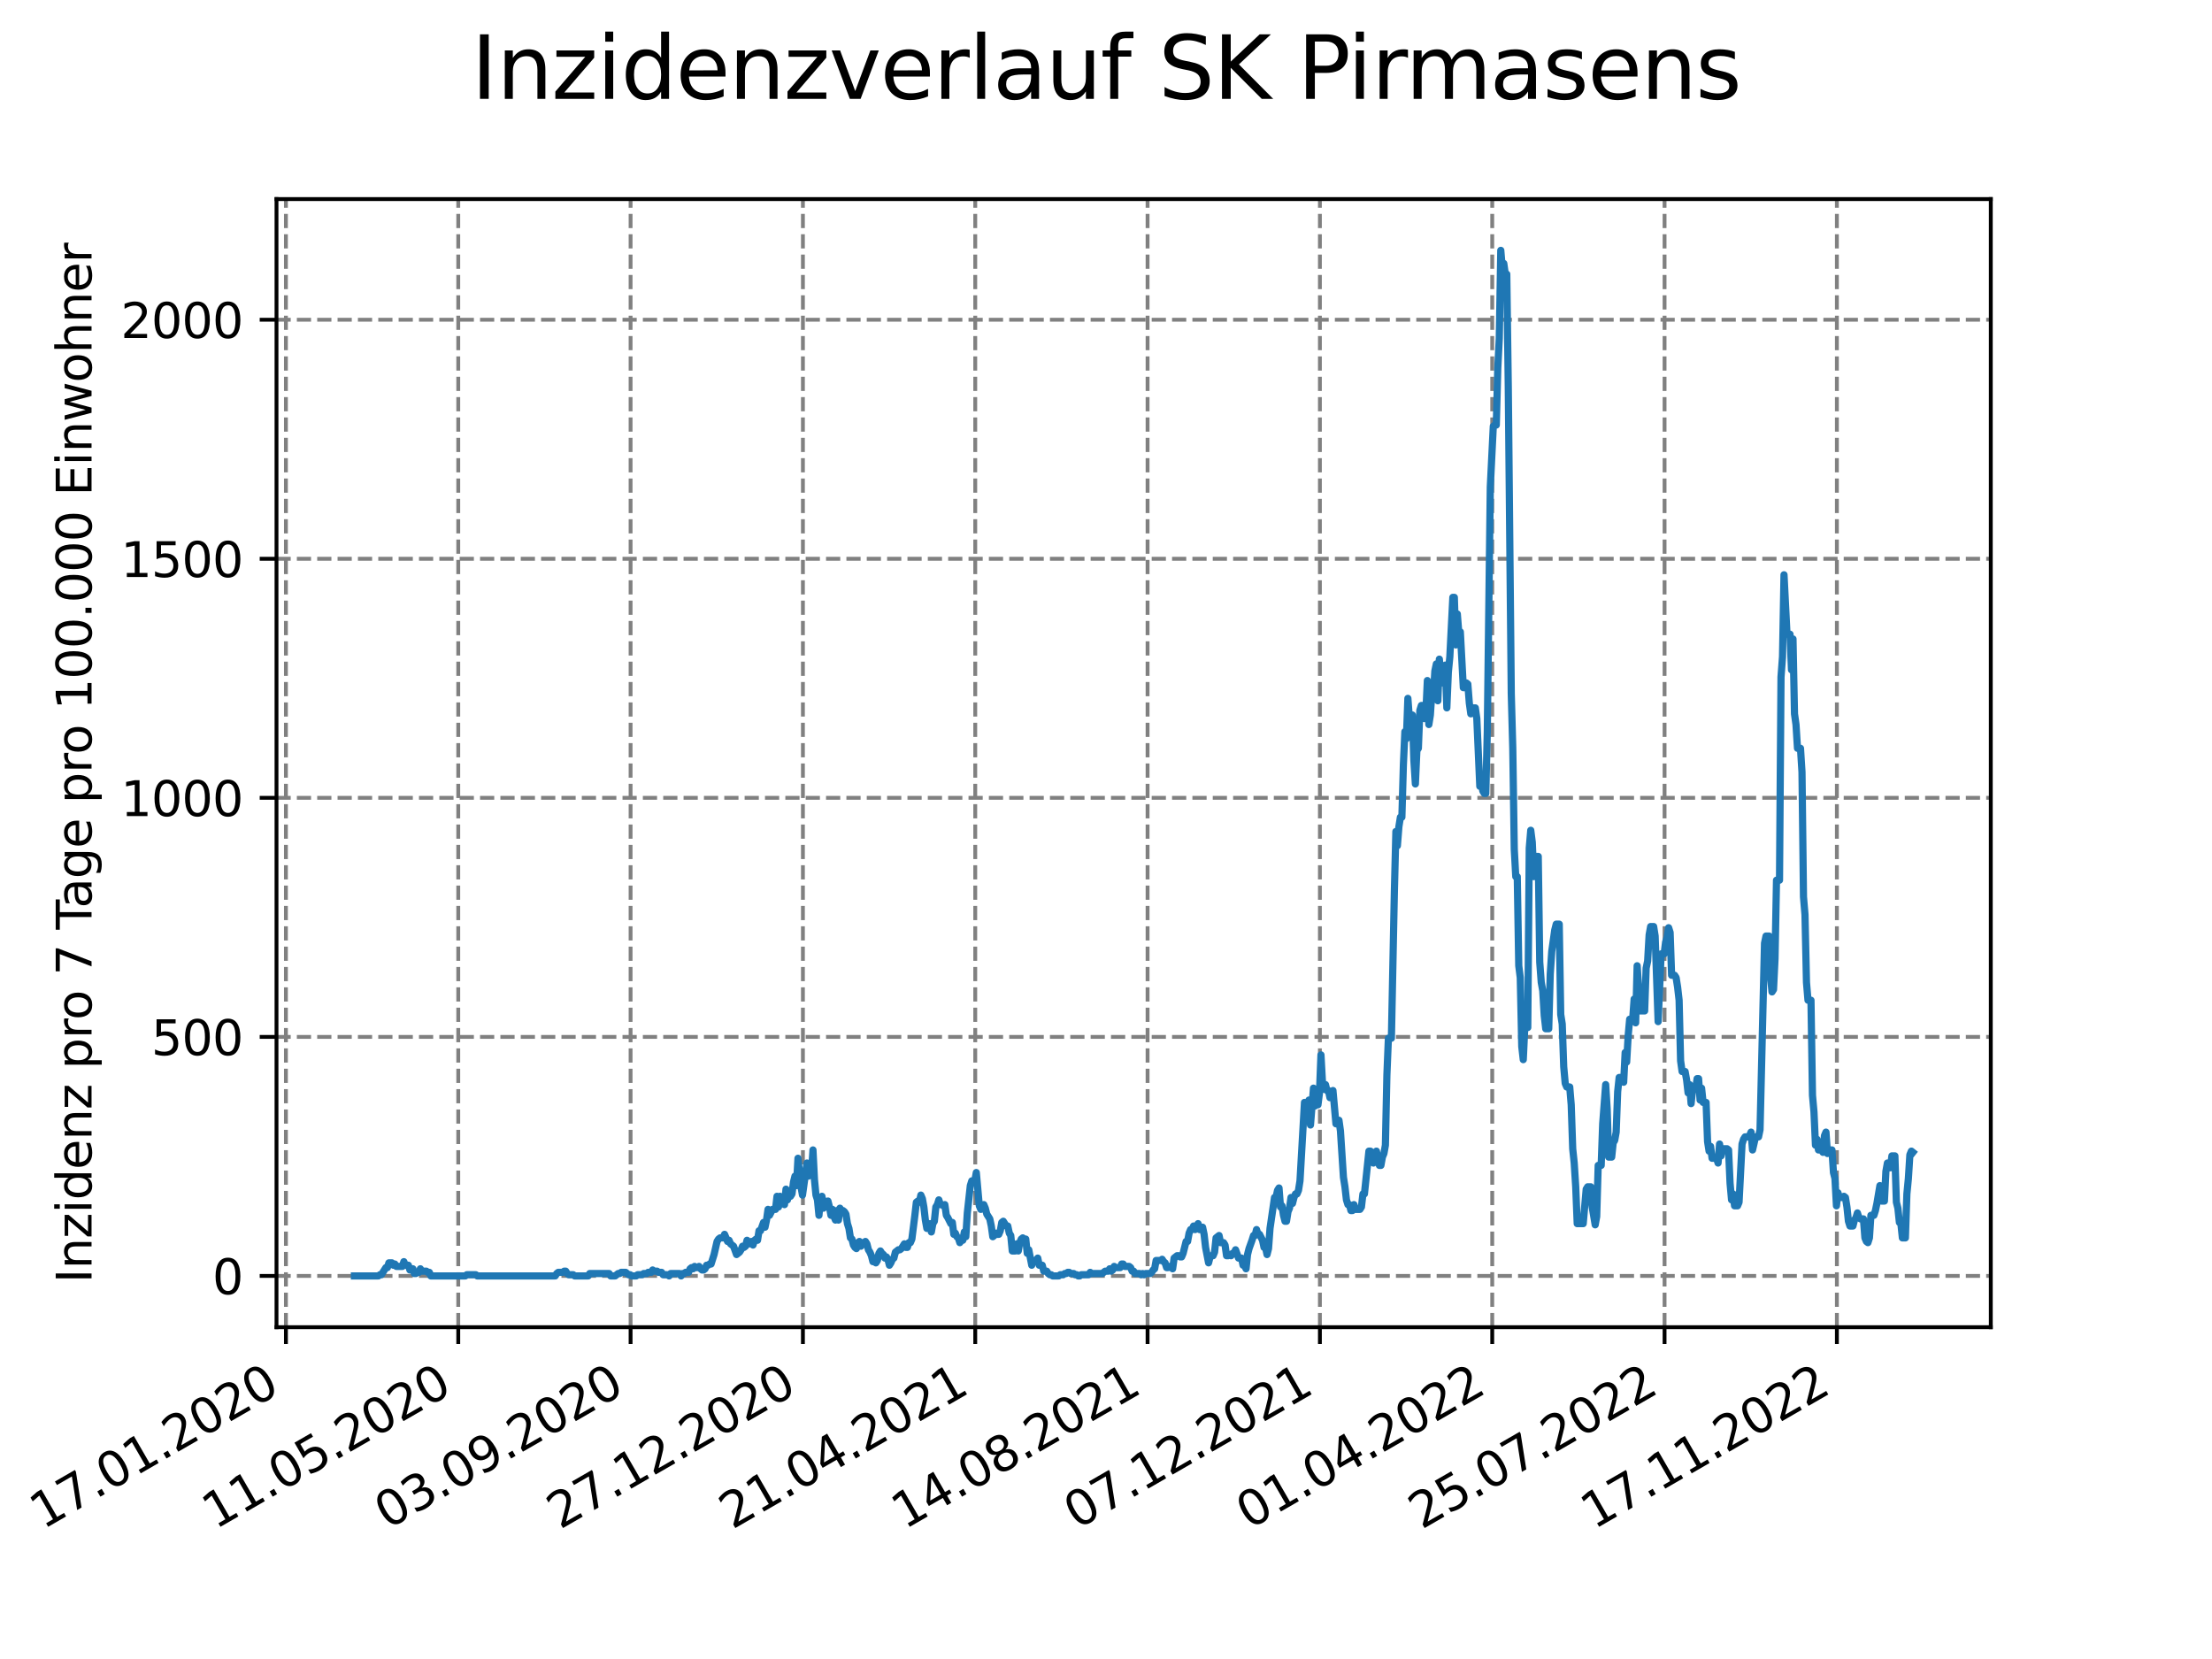 <?xml version="1.0" encoding="utf-8" standalone="no"?>
<!DOCTYPE svg PUBLIC "-//W3C//DTD SVG 1.1//EN"
  "http://www.w3.org/Graphics/SVG/1.1/DTD/svg11.dtd">
<svg xmlns:xlink="http://www.w3.org/1999/xlink" width="460.8pt" height="345.6pt" viewBox="0 0 460.8 345.6" xmlns="http://www.w3.org/2000/svg" version="1.1">
 <defs>
  <style type="text/css">*{stroke-linejoin: round; stroke-linecap: butt}</style>
 </defs>
 <g id="figure_1">
  <g id="patch_1">
   <path d="M 0 345.6 
L 460.8 345.6 
L 460.8 0 
L 0 0 
z
" style="fill: #ffffff"/>
  </g>
  <g id="axes_1">
   <g id="patch_2">
    <path d="M 57.6 276.48 
L 414.72 276.48 
L 414.72 41.472 
L 57.6 41.472 
z
" style="fill: #ffffff"/>
   </g>
   <g id="matplotlib.axis_1">
    <g id="xtick_1">
     <g id="line2d_1">
      <path d="M 59.564 276.48 
L 59.564 41.472 
" clip-path="url(#pbb402dfff0)" style="fill: none; stroke-dasharray: 2.96,1.28; stroke-dashoffset: 0; stroke: #808080; stroke-width: 0.8"/>
     </g>
     <g id="line2d_2">
      <defs>
       <path id="m2cd4e8c3a1" d="M 0 0 
L 0 3.5 
" style="stroke: #000000; stroke-width: 0.8"/>
      </defs>
      <g>
       <use xlink:href="#m2cd4e8c3a1" x="59.564" y="276.48" style="stroke: #000000; stroke-width: 0.8"/>
      </g>
     </g>
     <g id="text_1">
      <!-- 17.01.2020 -->
      <g transform="translate(8.939 318.689) rotate(-30) scale(0.1 -0.1)">
       <defs>
        <path id="DejaVuSans-31" d="M 794 531 
L 1825 531 
L 1825 4091 
L 703 3866 
L 703 4441 
L 1819 4666 
L 2450 4666 
L 2450 531 
L 3481 531 
L 3481 0 
L 794 0 
L 794 531 
z
" transform="scale(0.016)"/>
        <path id="DejaVuSans-37" d="M 525 4666 
L 3525 4666 
L 3525 4397 
L 1831 0 
L 1172 0 
L 2766 4134 
L 525 4134 
L 525 4666 
z
" transform="scale(0.016)"/>
        <path id="DejaVuSans-2e" d="M 684 794 
L 1344 794 
L 1344 0 
L 684 0 
L 684 794 
z
" transform="scale(0.016)"/>
        <path id="DejaVuSans-30" d="M 2034 4250 
Q 1547 4250 1301 3770 
Q 1056 3291 1056 2328 
Q 1056 1369 1301 889 
Q 1547 409 2034 409 
Q 2525 409 2770 889 
Q 3016 1369 3016 2328 
Q 3016 3291 2770 3770 
Q 2525 4250 2034 4250 
z
M 2034 4750 
Q 2819 4750 3233 4129 
Q 3647 3509 3647 2328 
Q 3647 1150 3233 529 
Q 2819 -91 2034 -91 
Q 1250 -91 836 529 
Q 422 1150 422 2328 
Q 422 3509 836 4129 
Q 1250 4750 2034 4750 
z
" transform="scale(0.016)"/>
        <path id="DejaVuSans-32" d="M 1228 531 
L 3431 531 
L 3431 0 
L 469 0 
L 469 531 
Q 828 903 1448 1529 
Q 2069 2156 2228 2338 
Q 2531 2678 2651 2914 
Q 2772 3150 2772 3378 
Q 2772 3750 2511 3984 
Q 2250 4219 1831 4219 
Q 1534 4219 1204 4116 
Q 875 4013 500 3803 
L 500 4441 
Q 881 4594 1212 4672 
Q 1544 4750 1819 4750 
Q 2544 4750 2975 4387 
Q 3406 4025 3406 3419 
Q 3406 3131 3298 2873 
Q 3191 2616 2906 2266 
Q 2828 2175 2409 1742 
Q 1991 1309 1228 531 
z
" transform="scale(0.016)"/>
       </defs>
       <use xlink:href="#DejaVuSans-31"/>
       <use xlink:href="#DejaVuSans-37" x="63.623"/>
       <use xlink:href="#DejaVuSans-2e" x="127.246"/>
       <use xlink:href="#DejaVuSans-30" x="159.033"/>
       <use xlink:href="#DejaVuSans-31" x="222.656"/>
       <use xlink:href="#DejaVuSans-2e" x="286.279"/>
       <use xlink:href="#DejaVuSans-32" x="318.066"/>
       <use xlink:href="#DejaVuSans-30" x="381.689"/>
       <use xlink:href="#DejaVuSans-32" x="445.312"/>
       <use xlink:href="#DejaVuSans-30" x="508.936"/>
      </g>
     </g>
    </g>
    <g id="xtick_2">
     <g id="line2d_3">
      <path d="M 95.463 276.48 
L 95.463 41.472 
" clip-path="url(#pbb402dfff0)" style="fill: none; stroke-dasharray: 2.96,1.28; stroke-dashoffset: 0; stroke: #808080; stroke-width: 0.8"/>
     </g>
     <g id="line2d_4">
      <g>
       <use xlink:href="#m2cd4e8c3a1" x="95.463" y="276.48" style="stroke: #000000; stroke-width: 0.8"/>
      </g>
     </g>
     <g id="text_2">
      <!-- 11.05.2020 -->
      <g transform="translate(44.838 318.689) rotate(-30) scale(0.1 -0.1)">
       <defs>
        <path id="DejaVuSans-35" d="M 691 4666 
L 3169 4666 
L 3169 4134 
L 1269 4134 
L 1269 2991 
Q 1406 3038 1543 3061 
Q 1681 3084 1819 3084 
Q 2600 3084 3056 2656 
Q 3513 2228 3513 1497 
Q 3513 744 3044 326 
Q 2575 -91 1722 -91 
Q 1428 -91 1123 -41 
Q 819 9 494 109 
L 494 744 
Q 775 591 1075 516 
Q 1375 441 1709 441 
Q 2250 441 2565 725 
Q 2881 1009 2881 1497 
Q 2881 1984 2565 2268 
Q 2250 2553 1709 2553 
Q 1456 2553 1204 2497 
Q 953 2441 691 2322 
L 691 4666 
z
" transform="scale(0.016)"/>
       </defs>
       <use xlink:href="#DejaVuSans-31"/>
       <use xlink:href="#DejaVuSans-31" x="63.623"/>
       <use xlink:href="#DejaVuSans-2e" x="127.246"/>
       <use xlink:href="#DejaVuSans-30" x="159.033"/>
       <use xlink:href="#DejaVuSans-35" x="222.656"/>
       <use xlink:href="#DejaVuSans-2e" x="286.279"/>
       <use xlink:href="#DejaVuSans-32" x="318.066"/>
       <use xlink:href="#DejaVuSans-30" x="381.689"/>
       <use xlink:href="#DejaVuSans-32" x="445.312"/>
       <use xlink:href="#DejaVuSans-30" x="508.936"/>
      </g>
     </g>
    </g>
    <g id="xtick_3">
     <g id="line2d_5">
      <path d="M 131.363 276.48 
L 131.363 41.472 
" clip-path="url(#pbb402dfff0)" style="fill: none; stroke-dasharray: 2.96,1.28; stroke-dashoffset: 0; stroke: #808080; stroke-width: 0.8"/>
     </g>
     <g id="line2d_6">
      <g>
       <use xlink:href="#m2cd4e8c3a1" x="131.363" y="276.48" style="stroke: #000000; stroke-width: 0.8"/>
      </g>
     </g>
     <g id="text_3">
      <!-- 03.09.2020 -->
      <g transform="translate(80.737 318.689) rotate(-30) scale(0.1 -0.1)">
       <defs>
        <path id="DejaVuSans-33" d="M 2597 2516 
Q 3050 2419 3304 2112 
Q 3559 1806 3559 1356 
Q 3559 666 3084 287 
Q 2609 -91 1734 -91 
Q 1441 -91 1130 -33 
Q 819 25 488 141 
L 488 750 
Q 750 597 1062 519 
Q 1375 441 1716 441 
Q 2309 441 2620 675 
Q 2931 909 2931 1356 
Q 2931 1769 2642 2001 
Q 2353 2234 1838 2234 
L 1294 2234 
L 1294 2753 
L 1863 2753 
Q 2328 2753 2575 2939 
Q 2822 3125 2822 3475 
Q 2822 3834 2567 4026 
Q 2313 4219 1838 4219 
Q 1578 4219 1281 4162 
Q 984 4106 628 3988 
L 628 4550 
Q 988 4650 1302 4700 
Q 1616 4750 1894 4750 
Q 2613 4750 3031 4423 
Q 3450 4097 3450 3541 
Q 3450 3153 3228 2886 
Q 3006 2619 2597 2516 
z
" transform="scale(0.016)"/>
        <path id="DejaVuSans-39" d="M 703 97 
L 703 672 
Q 941 559 1184 500 
Q 1428 441 1663 441 
Q 2288 441 2617 861 
Q 2947 1281 2994 2138 
Q 2813 1869 2534 1725 
Q 2256 1581 1919 1581 
Q 1219 1581 811 2004 
Q 403 2428 403 3163 
Q 403 3881 828 4315 
Q 1253 4750 1959 4750 
Q 2769 4750 3195 4129 
Q 3622 3509 3622 2328 
Q 3622 1225 3098 567 
Q 2575 -91 1691 -91 
Q 1453 -91 1209 -44 
Q 966 3 703 97 
z
M 1959 2075 
Q 2384 2075 2632 2365 
Q 2881 2656 2881 3163 
Q 2881 3666 2632 3958 
Q 2384 4250 1959 4250 
Q 1534 4250 1286 3958 
Q 1038 3666 1038 3163 
Q 1038 2656 1286 2365 
Q 1534 2075 1959 2075 
z
" transform="scale(0.016)"/>
       </defs>
       <use xlink:href="#DejaVuSans-30"/>
       <use xlink:href="#DejaVuSans-33" x="63.623"/>
       <use xlink:href="#DejaVuSans-2e" x="127.246"/>
       <use xlink:href="#DejaVuSans-30" x="159.033"/>
       <use xlink:href="#DejaVuSans-39" x="222.656"/>
       <use xlink:href="#DejaVuSans-2e" x="286.279"/>
       <use xlink:href="#DejaVuSans-32" x="318.066"/>
       <use xlink:href="#DejaVuSans-30" x="381.689"/>
       <use xlink:href="#DejaVuSans-32" x="445.312"/>
       <use xlink:href="#DejaVuSans-30" x="508.936"/>
      </g>
     </g>
    </g>
    <g id="xtick_4">
     <g id="line2d_7">
      <path d="M 167.262 276.48 
L 167.262 41.472 
" clip-path="url(#pbb402dfff0)" style="fill: none; stroke-dasharray: 2.96,1.28; stroke-dashoffset: 0; stroke: #808080; stroke-width: 0.8"/>
     </g>
     <g id="line2d_8">
      <g>
       <use xlink:href="#m2cd4e8c3a1" x="167.262" y="276.48" style="stroke: #000000; stroke-width: 0.8"/>
      </g>
     </g>
     <g id="text_4">
      <!-- 27.12.2020 -->
      <g transform="translate(116.637 318.689) rotate(-30) scale(0.1 -0.1)">
       <use xlink:href="#DejaVuSans-32"/>
       <use xlink:href="#DejaVuSans-37" x="63.623"/>
       <use xlink:href="#DejaVuSans-2e" x="127.246"/>
       <use xlink:href="#DejaVuSans-31" x="159.033"/>
       <use xlink:href="#DejaVuSans-32" x="222.656"/>
       <use xlink:href="#DejaVuSans-2e" x="286.279"/>
       <use xlink:href="#DejaVuSans-32" x="318.066"/>
       <use xlink:href="#DejaVuSans-30" x="381.689"/>
       <use xlink:href="#DejaVuSans-32" x="445.312"/>
       <use xlink:href="#DejaVuSans-30" x="508.936"/>
      </g>
     </g>
    </g>
    <g id="xtick_5">
     <g id="line2d_9">
      <path d="M 203.161 276.48 
L 203.161 41.472 
" clip-path="url(#pbb402dfff0)" style="fill: none; stroke-dasharray: 2.96,1.28; stroke-dashoffset: 0; stroke: #808080; stroke-width: 0.8"/>
     </g>
     <g id="line2d_10">
      <g>
       <use xlink:href="#m2cd4e8c3a1" x="203.161" y="276.48" style="stroke: #000000; stroke-width: 0.8"/>
      </g>
     </g>
     <g id="text_5">
      <!-- 21.04.2021 -->
      <g transform="translate(152.536 318.689) rotate(-30) scale(0.1 -0.1)">
       <defs>
        <path id="DejaVuSans-34" d="M 2419 4116 
L 825 1625 
L 2419 1625 
L 2419 4116 
z
M 2253 4666 
L 3047 4666 
L 3047 1625 
L 3713 1625 
L 3713 1100 
L 3047 1100 
L 3047 0 
L 2419 0 
L 2419 1100 
L 313 1100 
L 313 1709 
L 2253 4666 
z
" transform="scale(0.016)"/>
       </defs>
       <use xlink:href="#DejaVuSans-32"/>
       <use xlink:href="#DejaVuSans-31" x="63.623"/>
       <use xlink:href="#DejaVuSans-2e" x="127.246"/>
       <use xlink:href="#DejaVuSans-30" x="159.033"/>
       <use xlink:href="#DejaVuSans-34" x="222.656"/>
       <use xlink:href="#DejaVuSans-2e" x="286.279"/>
       <use xlink:href="#DejaVuSans-32" x="318.066"/>
       <use xlink:href="#DejaVuSans-30" x="381.689"/>
       <use xlink:href="#DejaVuSans-32" x="445.312"/>
       <use xlink:href="#DejaVuSans-31" x="508.936"/>
      </g>
     </g>
    </g>
    <g id="xtick_6">
     <g id="line2d_11">
      <path d="M 239.061 276.48 
L 239.061 41.472 
" clip-path="url(#pbb402dfff0)" style="fill: none; stroke-dasharray: 2.96,1.28; stroke-dashoffset: 0; stroke: #808080; stroke-width: 0.8"/>
     </g>
     <g id="line2d_12">
      <g>
       <use xlink:href="#m2cd4e8c3a1" x="239.061" y="276.48" style="stroke: #000000; stroke-width: 0.8"/>
      </g>
     </g>
     <g id="text_6">
      <!-- 14.08.2021 -->
      <g transform="translate(188.435 318.689) rotate(-30) scale(0.1 -0.1)">
       <defs>
        <path id="DejaVuSans-38" d="M 2034 2216 
Q 1584 2216 1326 1975 
Q 1069 1734 1069 1313 
Q 1069 891 1326 650 
Q 1584 409 2034 409 
Q 2484 409 2743 651 
Q 3003 894 3003 1313 
Q 3003 1734 2745 1975 
Q 2488 2216 2034 2216 
z
M 1403 2484 
Q 997 2584 770 2862 
Q 544 3141 544 3541 
Q 544 4100 942 4425 
Q 1341 4750 2034 4750 
Q 2731 4750 3128 4425 
Q 3525 4100 3525 3541 
Q 3525 3141 3298 2862 
Q 3072 2584 2669 2484 
Q 3125 2378 3379 2068 
Q 3634 1759 3634 1313 
Q 3634 634 3220 271 
Q 2806 -91 2034 -91 
Q 1263 -91 848 271 
Q 434 634 434 1313 
Q 434 1759 690 2068 
Q 947 2378 1403 2484 
z
M 1172 3481 
Q 1172 3119 1398 2916 
Q 1625 2713 2034 2713 
Q 2441 2713 2670 2916 
Q 2900 3119 2900 3481 
Q 2900 3844 2670 4047 
Q 2441 4250 2034 4250 
Q 1625 4250 1398 4047 
Q 1172 3844 1172 3481 
z
" transform="scale(0.016)"/>
       </defs>
       <use xlink:href="#DejaVuSans-31"/>
       <use xlink:href="#DejaVuSans-34" x="63.623"/>
       <use xlink:href="#DejaVuSans-2e" x="127.246"/>
       <use xlink:href="#DejaVuSans-30" x="159.033"/>
       <use xlink:href="#DejaVuSans-38" x="222.656"/>
       <use xlink:href="#DejaVuSans-2e" x="286.279"/>
       <use xlink:href="#DejaVuSans-32" x="318.066"/>
       <use xlink:href="#DejaVuSans-30" x="381.689"/>
       <use xlink:href="#DejaVuSans-32" x="445.312"/>
       <use xlink:href="#DejaVuSans-31" x="508.936"/>
      </g>
     </g>
    </g>
    <g id="xtick_7">
     <g id="line2d_13">
      <path d="M 274.96 276.48 
L 274.96 41.472 
" clip-path="url(#pbb402dfff0)" style="fill: none; stroke-dasharray: 2.96,1.28; stroke-dashoffset: 0; stroke: #808080; stroke-width: 0.8"/>
     </g>
     <g id="line2d_14">
      <g>
       <use xlink:href="#m2cd4e8c3a1" x="274.96" y="276.48" style="stroke: #000000; stroke-width: 0.8"/>
      </g>
     </g>
     <g id="text_7">
      <!-- 07.12.2021 -->
      <g transform="translate(224.335 318.689) rotate(-30) scale(0.1 -0.1)">
       <use xlink:href="#DejaVuSans-30"/>
       <use xlink:href="#DejaVuSans-37" x="63.623"/>
       <use xlink:href="#DejaVuSans-2e" x="127.246"/>
       <use xlink:href="#DejaVuSans-31" x="159.033"/>
       <use xlink:href="#DejaVuSans-32" x="222.656"/>
       <use xlink:href="#DejaVuSans-2e" x="286.279"/>
       <use xlink:href="#DejaVuSans-32" x="318.066"/>
       <use xlink:href="#DejaVuSans-30" x="381.689"/>
       <use xlink:href="#DejaVuSans-32" x="445.312"/>
       <use xlink:href="#DejaVuSans-31" x="508.936"/>
      </g>
     </g>
    </g>
    <g id="xtick_8">
     <g id="line2d_15">
      <path d="M 310.859 276.48 
L 310.859 41.472 
" clip-path="url(#pbb402dfff0)" style="fill: none; stroke-dasharray: 2.96,1.28; stroke-dashoffset: 0; stroke: #808080; stroke-width: 0.8"/>
     </g>
     <g id="line2d_16">
      <g>
       <use xlink:href="#m2cd4e8c3a1" x="310.859" y="276.48" style="stroke: #000000; stroke-width: 0.8"/>
      </g>
     </g>
     <g id="text_8">
      <!-- 01.04.2022 -->
      <g transform="translate(260.234 318.689) rotate(-30) scale(0.1 -0.1)">
       <use xlink:href="#DejaVuSans-30"/>
       <use xlink:href="#DejaVuSans-31" x="63.623"/>
       <use xlink:href="#DejaVuSans-2e" x="127.246"/>
       <use xlink:href="#DejaVuSans-30" x="159.033"/>
       <use xlink:href="#DejaVuSans-34" x="222.656"/>
       <use xlink:href="#DejaVuSans-2e" x="286.279"/>
       <use xlink:href="#DejaVuSans-32" x="318.066"/>
       <use xlink:href="#DejaVuSans-30" x="381.689"/>
       <use xlink:href="#DejaVuSans-32" x="445.312"/>
       <use xlink:href="#DejaVuSans-32" x="508.936"/>
      </g>
     </g>
    </g>
    <g id="xtick_9">
     <g id="line2d_17">
      <path d="M 346.758 276.48 
L 346.758 41.472 
" clip-path="url(#pbb402dfff0)" style="fill: none; stroke-dasharray: 2.96,1.28; stroke-dashoffset: 0; stroke: #808080; stroke-width: 0.8"/>
     </g>
     <g id="line2d_18">
      <g>
       <use xlink:href="#m2cd4e8c3a1" x="346.758" y="276.48" style="stroke: #000000; stroke-width: 0.8"/>
      </g>
     </g>
     <g id="text_9">
      <!-- 25.07.2022 -->
      <g transform="translate(296.133 318.689) rotate(-30) scale(0.1 -0.1)">
       <use xlink:href="#DejaVuSans-32"/>
       <use xlink:href="#DejaVuSans-35" x="63.623"/>
       <use xlink:href="#DejaVuSans-2e" x="127.246"/>
       <use xlink:href="#DejaVuSans-30" x="159.033"/>
       <use xlink:href="#DejaVuSans-37" x="222.656"/>
       <use xlink:href="#DejaVuSans-2e" x="286.279"/>
       <use xlink:href="#DejaVuSans-32" x="318.066"/>
       <use xlink:href="#DejaVuSans-30" x="381.689"/>
       <use xlink:href="#DejaVuSans-32" x="445.312"/>
       <use xlink:href="#DejaVuSans-32" x="508.936"/>
      </g>
     </g>
    </g>
    <g id="xtick_10">
     <g id="line2d_19">
      <path d="M 382.658 276.48 
L 382.658 41.472 
" clip-path="url(#pbb402dfff0)" style="fill: none; stroke-dasharray: 2.96,1.28; stroke-dashoffset: 0; stroke: #808080; stroke-width: 0.8"/>
     </g>
     <g id="line2d_20">
      <g>
       <use xlink:href="#m2cd4e8c3a1" x="382.658" y="276.48" style="stroke: #000000; stroke-width: 0.8"/>
      </g>
     </g>
     <g id="text_10">
      <!-- 17.11.2022 -->
      <g transform="translate(332.033 318.689) rotate(-30) scale(0.1 -0.1)">
       <use xlink:href="#DejaVuSans-31"/>
       <use xlink:href="#DejaVuSans-37" x="63.623"/>
       <use xlink:href="#DejaVuSans-2e" x="127.246"/>
       <use xlink:href="#DejaVuSans-31" x="159.033"/>
       <use xlink:href="#DejaVuSans-31" x="222.656"/>
       <use xlink:href="#DejaVuSans-2e" x="286.279"/>
       <use xlink:href="#DejaVuSans-32" x="318.066"/>
       <use xlink:href="#DejaVuSans-30" x="381.689"/>
       <use xlink:href="#DejaVuSans-32" x="445.312"/>
       <use xlink:href="#DejaVuSans-32" x="508.936"/>
      </g>
     </g>
    </g>
   </g>
   <g id="matplotlib.axis_2">
    <g id="ytick_1">
     <g id="line2d_21">
      <path d="M 57.6 265.798 
L 414.72 265.798 
" clip-path="url(#pbb402dfff0)" style="fill: none; stroke-dasharray: 2.96,1.28; stroke-dashoffset: 0; stroke: #808080; stroke-width: 0.8"/>
     </g>
     <g id="line2d_22">
      <defs>
       <path id="m0ca24c8e02" d="M 0 0 
L -3.5 0 
" style="stroke: #000000; stroke-width: 0.8"/>
      </defs>
      <g>
       <use xlink:href="#m0ca24c8e02" x="57.6" y="265.798" style="stroke: #000000; stroke-width: 0.8"/>
      </g>
     </g>
     <g id="text_11">
      <!-- 0 -->
      <g transform="translate(44.237 269.597) scale(0.1 -0.1)">
       <use xlink:href="#DejaVuSans-30"/>
      </g>
     </g>
    </g>
    <g id="ytick_2">
     <g id="line2d_23">
      <path d="M 57.6 216 
L 414.72 216 
" clip-path="url(#pbb402dfff0)" style="fill: none; stroke-dasharray: 2.96,1.28; stroke-dashoffset: 0; stroke: #808080; stroke-width: 0.8"/>
     </g>
     <g id="line2d_24">
      <g>
       <use xlink:href="#m0ca24c8e02" x="57.6" y="216" style="stroke: #000000; stroke-width: 0.8"/>
      </g>
     </g>
     <g id="text_12">
      <!-- 500 -->
      <g transform="translate(31.512 219.799) scale(0.1 -0.1)">
       <use xlink:href="#DejaVuSans-35"/>
       <use xlink:href="#DejaVuSans-30" x="63.623"/>
       <use xlink:href="#DejaVuSans-30" x="127.246"/>
      </g>
     </g>
    </g>
    <g id="ytick_3">
     <g id="line2d_25">
      <path d="M 57.6 166.202 
L 414.72 166.202 
" clip-path="url(#pbb402dfff0)" style="fill: none; stroke-dasharray: 2.96,1.28; stroke-dashoffset: 0; stroke: #808080; stroke-width: 0.8"/>
     </g>
     <g id="line2d_26">
      <g>
       <use xlink:href="#m0ca24c8e02" x="57.6" y="166.202" style="stroke: #000000; stroke-width: 0.8"/>
      </g>
     </g>
     <g id="text_13">
      <!-- 1000 -->
      <g transform="translate(25.15 170.001) scale(0.1 -0.1)">
       <use xlink:href="#DejaVuSans-31"/>
       <use xlink:href="#DejaVuSans-30" x="63.623"/>
       <use xlink:href="#DejaVuSans-30" x="127.246"/>
       <use xlink:href="#DejaVuSans-30" x="190.869"/>
      </g>
     </g>
    </g>
    <g id="ytick_4">
     <g id="line2d_27">
      <path d="M 57.6 116.404 
L 414.72 116.404 
" clip-path="url(#pbb402dfff0)" style="fill: none; stroke-dasharray: 2.96,1.28; stroke-dashoffset: 0; stroke: #808080; stroke-width: 0.8"/>
     </g>
     <g id="line2d_28">
      <g>
       <use xlink:href="#m0ca24c8e02" x="57.6" y="116.404" style="stroke: #000000; stroke-width: 0.8"/>
      </g>
     </g>
     <g id="text_14">
      <!-- 1500 -->
      <g transform="translate(25.15 120.204) scale(0.1 -0.1)">
       <use xlink:href="#DejaVuSans-31"/>
       <use xlink:href="#DejaVuSans-35" x="63.623"/>
       <use xlink:href="#DejaVuSans-30" x="127.246"/>
       <use xlink:href="#DejaVuSans-30" x="190.869"/>
      </g>
     </g>
    </g>
    <g id="ytick_5">
     <g id="line2d_29">
      <path d="M 57.6 66.607 
L 414.72 66.607 
" clip-path="url(#pbb402dfff0)" style="fill: none; stroke-dasharray: 2.96,1.28; stroke-dashoffset: 0; stroke: #808080; stroke-width: 0.8"/>
     </g>
     <g id="line2d_30">
      <g>
       <use xlink:href="#m0ca24c8e02" x="57.6" y="66.607" style="stroke: #000000; stroke-width: 0.8"/>
      </g>
     </g>
     <g id="text_15">
      <!-- 2000 -->
      <g transform="translate(25.15 70.406) scale(0.1 -0.1)">
       <use xlink:href="#DejaVuSans-32"/>
       <use xlink:href="#DejaVuSans-30" x="63.623"/>
       <use xlink:href="#DejaVuSans-30" x="127.246"/>
       <use xlink:href="#DejaVuSans-30" x="190.869"/>
      </g>
     </g>
    </g>
    <g id="text_16">
     <!-- Inzidenz pro 7 Tage pro 100.000 Einwohner -->
     <g transform="translate(19.07 267.301) rotate(-90) scale(0.1 -0.1)">
      <defs>
       <path id="DejaVuSans-49" d="M 628 4666 
L 1259 4666 
L 1259 0 
L 628 0 
L 628 4666 
z
" transform="scale(0.016)"/>
       <path id="DejaVuSans-6e" d="M 3513 2113 
L 3513 0 
L 2938 0 
L 2938 2094 
Q 2938 2591 2744 2837 
Q 2550 3084 2163 3084 
Q 1697 3084 1428 2787 
Q 1159 2491 1159 1978 
L 1159 0 
L 581 0 
L 581 3500 
L 1159 3500 
L 1159 2956 
Q 1366 3272 1645 3428 
Q 1925 3584 2291 3584 
Q 2894 3584 3203 3211 
Q 3513 2838 3513 2113 
z
" transform="scale(0.016)"/>
       <path id="DejaVuSans-7a" d="M 353 3500 
L 3084 3500 
L 3084 2975 
L 922 459 
L 3084 459 
L 3084 0 
L 275 0 
L 275 525 
L 2438 3041 
L 353 3041 
L 353 3500 
z
" transform="scale(0.016)"/>
       <path id="DejaVuSans-69" d="M 603 3500 
L 1178 3500 
L 1178 0 
L 603 0 
L 603 3500 
z
M 603 4863 
L 1178 4863 
L 1178 4134 
L 603 4134 
L 603 4863 
z
" transform="scale(0.016)"/>
       <path id="DejaVuSans-64" d="M 2906 2969 
L 2906 4863 
L 3481 4863 
L 3481 0 
L 2906 0 
L 2906 525 
Q 2725 213 2448 61 
Q 2172 -91 1784 -91 
Q 1150 -91 751 415 
Q 353 922 353 1747 
Q 353 2572 751 3078 
Q 1150 3584 1784 3584 
Q 2172 3584 2448 3432 
Q 2725 3281 2906 2969 
z
M 947 1747 
Q 947 1113 1208 752 
Q 1469 391 1925 391 
Q 2381 391 2643 752 
Q 2906 1113 2906 1747 
Q 2906 2381 2643 2742 
Q 2381 3103 1925 3103 
Q 1469 3103 1208 2742 
Q 947 2381 947 1747 
z
" transform="scale(0.016)"/>
       <path id="DejaVuSans-65" d="M 3597 1894 
L 3597 1613 
L 953 1613 
Q 991 1019 1311 708 
Q 1631 397 2203 397 
Q 2534 397 2845 478 
Q 3156 559 3463 722 
L 3463 178 
Q 3153 47 2828 -22 
Q 2503 -91 2169 -91 
Q 1331 -91 842 396 
Q 353 884 353 1716 
Q 353 2575 817 3079 
Q 1281 3584 2069 3584 
Q 2775 3584 3186 3129 
Q 3597 2675 3597 1894 
z
M 3022 2063 
Q 3016 2534 2758 2815 
Q 2500 3097 2075 3097 
Q 1594 3097 1305 2825 
Q 1016 2553 972 2059 
L 3022 2063 
z
" transform="scale(0.016)"/>
       <path id="DejaVuSans-20" transform="scale(0.016)"/>
       <path id="DejaVuSans-70" d="M 1159 525 
L 1159 -1331 
L 581 -1331 
L 581 3500 
L 1159 3500 
L 1159 2969 
Q 1341 3281 1617 3432 
Q 1894 3584 2278 3584 
Q 2916 3584 3314 3078 
Q 3713 2572 3713 1747 
Q 3713 922 3314 415 
Q 2916 -91 2278 -91 
Q 1894 -91 1617 61 
Q 1341 213 1159 525 
z
M 3116 1747 
Q 3116 2381 2855 2742 
Q 2594 3103 2138 3103 
Q 1681 3103 1420 2742 
Q 1159 2381 1159 1747 
Q 1159 1113 1420 752 
Q 1681 391 2138 391 
Q 2594 391 2855 752 
Q 3116 1113 3116 1747 
z
" transform="scale(0.016)"/>
       <path id="DejaVuSans-72" d="M 2631 2963 
Q 2534 3019 2420 3045 
Q 2306 3072 2169 3072 
Q 1681 3072 1420 2755 
Q 1159 2438 1159 1844 
L 1159 0 
L 581 0 
L 581 3500 
L 1159 3500 
L 1159 2956 
Q 1341 3275 1631 3429 
Q 1922 3584 2338 3584 
Q 2397 3584 2469 3576 
Q 2541 3569 2628 3553 
L 2631 2963 
z
" transform="scale(0.016)"/>
       <path id="DejaVuSans-6f" d="M 1959 3097 
Q 1497 3097 1228 2736 
Q 959 2375 959 1747 
Q 959 1119 1226 758 
Q 1494 397 1959 397 
Q 2419 397 2687 759 
Q 2956 1122 2956 1747 
Q 2956 2369 2687 2733 
Q 2419 3097 1959 3097 
z
M 1959 3584 
Q 2709 3584 3137 3096 
Q 3566 2609 3566 1747 
Q 3566 888 3137 398 
Q 2709 -91 1959 -91 
Q 1206 -91 779 398 
Q 353 888 353 1747 
Q 353 2609 779 3096 
Q 1206 3584 1959 3584 
z
" transform="scale(0.016)"/>
       <path id="DejaVuSans-54" d="M -19 4666 
L 3928 4666 
L 3928 4134 
L 2272 4134 
L 2272 0 
L 1638 0 
L 1638 4134 
L -19 4134 
L -19 4666 
z
" transform="scale(0.016)"/>
       <path id="DejaVuSans-61" d="M 2194 1759 
Q 1497 1759 1228 1600 
Q 959 1441 959 1056 
Q 959 750 1161 570 
Q 1363 391 1709 391 
Q 2188 391 2477 730 
Q 2766 1069 2766 1631 
L 2766 1759 
L 2194 1759 
z
M 3341 1997 
L 3341 0 
L 2766 0 
L 2766 531 
Q 2569 213 2275 61 
Q 1981 -91 1556 -91 
Q 1019 -91 701 211 
Q 384 513 384 1019 
Q 384 1609 779 1909 
Q 1175 2209 1959 2209 
L 2766 2209 
L 2766 2266 
Q 2766 2663 2505 2880 
Q 2244 3097 1772 3097 
Q 1472 3097 1187 3025 
Q 903 2953 641 2809 
L 641 3341 
Q 956 3463 1253 3523 
Q 1550 3584 1831 3584 
Q 2591 3584 2966 3190 
Q 3341 2797 3341 1997 
z
" transform="scale(0.016)"/>
       <path id="DejaVuSans-67" d="M 2906 1791 
Q 2906 2416 2648 2759 
Q 2391 3103 1925 3103 
Q 1463 3103 1205 2759 
Q 947 2416 947 1791 
Q 947 1169 1205 825 
Q 1463 481 1925 481 
Q 2391 481 2648 825 
Q 2906 1169 2906 1791 
z
M 3481 434 
Q 3481 -459 3084 -895 
Q 2688 -1331 1869 -1331 
Q 1566 -1331 1297 -1286 
Q 1028 -1241 775 -1147 
L 775 -588 
Q 1028 -725 1275 -790 
Q 1522 -856 1778 -856 
Q 2344 -856 2625 -561 
Q 2906 -266 2906 331 
L 2906 616 
Q 2728 306 2450 153 
Q 2172 0 1784 0 
Q 1141 0 747 490 
Q 353 981 353 1791 
Q 353 2603 747 3093 
Q 1141 3584 1784 3584 
Q 2172 3584 2450 3431 
Q 2728 3278 2906 2969 
L 2906 3500 
L 3481 3500 
L 3481 434 
z
" transform="scale(0.016)"/>
       <path id="DejaVuSans-45" d="M 628 4666 
L 3578 4666 
L 3578 4134 
L 1259 4134 
L 1259 2753 
L 3481 2753 
L 3481 2222 
L 1259 2222 
L 1259 531 
L 3634 531 
L 3634 0 
L 628 0 
L 628 4666 
z
" transform="scale(0.016)"/>
       <path id="DejaVuSans-77" d="M 269 3500 
L 844 3500 
L 1563 769 
L 2278 3500 
L 2956 3500 
L 3675 769 
L 4391 3500 
L 4966 3500 
L 4050 0 
L 3372 0 
L 2619 2869 
L 1863 0 
L 1184 0 
L 269 3500 
z
" transform="scale(0.016)"/>
       <path id="DejaVuSans-68" d="M 3513 2113 
L 3513 0 
L 2938 0 
L 2938 2094 
Q 2938 2591 2744 2837 
Q 2550 3084 2163 3084 
Q 1697 3084 1428 2787 
Q 1159 2491 1159 1978 
L 1159 0 
L 581 0 
L 581 4863 
L 1159 4863 
L 1159 2956 
Q 1366 3272 1645 3428 
Q 1925 3584 2291 3584 
Q 2894 3584 3203 3211 
Q 3513 2838 3513 2113 
z
" transform="scale(0.016)"/>
      </defs>
      <use xlink:href="#DejaVuSans-49"/>
      <use xlink:href="#DejaVuSans-6e" x="29.492"/>
      <use xlink:href="#DejaVuSans-7a" x="92.871"/>
      <use xlink:href="#DejaVuSans-69" x="145.361"/>
      <use xlink:href="#DejaVuSans-64" x="173.145"/>
      <use xlink:href="#DejaVuSans-65" x="236.621"/>
      <use xlink:href="#DejaVuSans-6e" x="298.145"/>
      <use xlink:href="#DejaVuSans-7a" x="361.523"/>
      <use xlink:href="#DejaVuSans-20" x="414.014"/>
      <use xlink:href="#DejaVuSans-70" x="445.801"/>
      <use xlink:href="#DejaVuSans-72" x="509.277"/>
      <use xlink:href="#DejaVuSans-6f" x="548.141"/>
      <use xlink:href="#DejaVuSans-20" x="609.322"/>
      <use xlink:href="#DejaVuSans-37" x="641.109"/>
      <use xlink:href="#DejaVuSans-20" x="704.732"/>
      <use xlink:href="#DejaVuSans-54" x="736.52"/>
      <use xlink:href="#DejaVuSans-61" x="781.104"/>
      <use xlink:href="#DejaVuSans-67" x="842.383"/>
      <use xlink:href="#DejaVuSans-65" x="905.859"/>
      <use xlink:href="#DejaVuSans-20" x="967.383"/>
      <use xlink:href="#DejaVuSans-70" x="999.17"/>
      <use xlink:href="#DejaVuSans-72" x="1062.646"/>
      <use xlink:href="#DejaVuSans-6f" x="1101.51"/>
      <use xlink:href="#DejaVuSans-20" x="1162.691"/>
      <use xlink:href="#DejaVuSans-31" x="1194.479"/>
      <use xlink:href="#DejaVuSans-30" x="1258.102"/>
      <use xlink:href="#DejaVuSans-30" x="1321.725"/>
      <use xlink:href="#DejaVuSans-2e" x="1385.348"/>
      <use xlink:href="#DejaVuSans-30" x="1417.135"/>
      <use xlink:href="#DejaVuSans-30" x="1480.758"/>
      <use xlink:href="#DejaVuSans-30" x="1544.381"/>
      <use xlink:href="#DejaVuSans-20" x="1608.004"/>
      <use xlink:href="#DejaVuSans-45" x="1639.791"/>
      <use xlink:href="#DejaVuSans-69" x="1702.975"/>
      <use xlink:href="#DejaVuSans-6e" x="1730.758"/>
      <use xlink:href="#DejaVuSans-77" x="1794.137"/>
      <use xlink:href="#DejaVuSans-6f" x="1875.924"/>
      <use xlink:href="#DejaVuSans-68" x="1937.105"/>
      <use xlink:href="#DejaVuSans-6e" x="2000.484"/>
      <use xlink:href="#DejaVuSans-65" x="2063.863"/>
      <use xlink:href="#DejaVuSans-72" x="2125.387"/>
     </g>
    </g>
   </g>
   <g id="line2d_31">
    <path d="M 73.833 265.798 
L 78.827 265.798 
L 79.14 265.55 
L 79.452 265.55 
L 80.388 264.065 
L 80.7 264.065 
L 81.013 263.075 
L 81.637 263.075 
L 81.949 263.57 
L 82.261 263.322 
L 82.573 263.817 
L 83.822 263.817 
L 84.134 262.827 
L 84.446 263.57 
L 85.071 263.57 
L 85.383 264.56 
L 85.695 264.312 
L 86.007 264.312 
L 86.319 265.303 
L 86.632 265.303 
L 86.944 265.055 
L 87.256 265.055 
L 87.568 264.312 
L 87.88 264.808 
L 88.817 264.808 
L 89.129 265.055 
L 89.441 265.055 
L 89.753 265.798 
L 96.933 265.798 
L 97.245 265.55 
L 99.118 265.55 
L 99.43 265.798 
L 115.663 265.798 
L 115.975 265.303 
L 116.288 265.055 
L 117.224 265.055 
L 117.536 264.808 
L 117.848 264.808 
L 118.161 265.303 
L 118.473 265.55 
L 119.409 265.55 
L 119.721 265.798 
L 122.531 265.798 
L 122.843 265.303 
L 126.901 265.303 
L 127.213 265.798 
L 128.15 265.798 
L 128.774 265.303 
L 129.086 265.303 
L 129.399 265.055 
L 130.335 265.055 
L 130.959 265.55 
L 131.272 265.55 
L 131.584 265.798 
L 132.52 265.798 
L 132.832 265.55 
L 133.769 265.55 
L 134.081 265.303 
L 134.705 265.303 
L 135.018 265.055 
L 135.642 265.055 
L 135.954 264.56 
L 136.266 264.808 
L 136.891 264.808 
L 137.203 265.055 
L 137.827 265.055 
L 138.139 265.55 
L 139.076 265.55 
L 139.388 265.798 
L 139.7 265.303 
L 141.573 265.303 
L 141.885 265.798 
L 142.197 265.303 
L 142.51 265.303 
L 142.822 265.055 
L 143.446 265.055 
L 143.758 264.312 
L 144.07 264.065 
L 144.383 264.312 
L 144.695 263.817 
L 145.007 264.065 
L 145.319 264.065 
L 145.631 263.817 
L 145.943 264.312 
L 146.256 264.56 
L 146.568 264.56 
L 146.88 264.312 
L 147.192 263.57 
L 147.504 263.57 
L 147.817 263.322 
L 148.129 263.322 
L 148.753 261.342 
L 149.377 258.619 
L 149.69 258.123 
L 150.002 257.876 
L 150.626 257.876 
L 150.938 257.133 
L 151.563 258.619 
L 151.875 258.371 
L 152.187 259.114 
L 152.811 259.609 
L 153.436 261.342 
L 154.06 260.847 
L 154.372 260.352 
L 154.684 259.609 
L 154.996 259.856 
L 155.309 259.609 
L 155.621 258.371 
L 155.933 259.114 
L 156.245 259.114 
L 156.557 258.619 
L 156.869 259.361 
L 157.182 258.371 
L 157.494 258.123 
L 157.806 258.371 
L 158.118 256.391 
L 158.43 256.391 
L 159.055 254.658 
L 159.367 255.648 
L 159.679 254.163 
L 159.991 251.935 
L 160.303 253.172 
L 160.928 251.935 
L 161.552 251.935 
L 161.864 249.211 
L 162.176 251.439 
L 162.488 249.211 
L 162.801 249.706 
L 163.113 249.954 
L 163.425 250.944 
L 163.737 247.726 
L 164.049 249.954 
L 164.361 248.221 
L 164.674 249.211 
L 164.986 248.716 
L 165.298 246.241 
L 165.61 245.003 
L 165.922 246.983 
L 166.234 241.289 
L 166.859 247.231 
L 167.171 248.964 
L 168.107 242.28 
L 168.42 245.003 
L 168.732 244.508 
L 169.044 244.508 
L 169.356 239.557 
L 169.668 245.746 
L 169.98 248.964 
L 170.293 249.954 
L 170.605 253.172 
L 170.917 249.706 
L 171.229 249.211 
L 171.541 251.687 
L 171.853 250.202 
L 172.166 250.944 
L 172.478 250.202 
L 172.79 251.439 
L 173.102 253.172 
L 173.414 251.935 
L 173.726 253.42 
L 174.039 254.163 
L 174.351 252.182 
L 174.663 254.163 
L 174.975 251.687 
L 175.287 252.677 
L 175.599 252.182 
L 175.912 252.43 
L 176.224 252.925 
L 176.536 254.905 
L 176.848 255.895 
L 177.16 257.876 
L 177.472 258.123 
L 177.785 259.361 
L 178.097 259.856 
L 178.409 260.104 
L 178.721 258.866 
L 179.033 258.619 
L 179.345 259.609 
L 179.658 258.866 
L 179.97 259.114 
L 180.282 258.619 
L 180.594 259.114 
L 180.906 260.352 
L 181.218 260.847 
L 181.531 261.589 
L 181.843 262.827 
L 182.155 262.827 
L 182.467 263.075 
L 182.779 262.58 
L 183.091 261.094 
L 183.404 260.599 
L 183.716 261.094 
L 184.028 261.342 
L 184.34 262.084 
L 184.652 261.837 
L 184.964 262.332 
L 185.277 263.57 
L 185.589 263.075 
L 185.901 262.332 
L 186.213 262.084 
L 186.525 260.847 
L 187.15 260.352 
L 187.462 260.352 
L 187.774 260.104 
L 188.398 259.114 
L 188.71 259.856 
L 189.023 259.856 
L 189.335 258.866 
L 189.647 258.866 
L 189.959 258.123 
L 190.583 253.172 
L 190.896 250.449 
L 191.208 250.202 
L 191.52 250.449 
L 191.832 248.964 
L 192.144 249.706 
L 192.457 251.439 
L 192.769 254.163 
L 193.081 255.895 
L 193.705 254.905 
L 194.017 256.638 
L 194.33 254.905 
L 194.642 254.41 
L 194.954 251.439 
L 195.266 250.944 
L 195.578 249.954 
L 195.89 250.944 
L 196.203 250.944 
L 196.515 251.192 
L 196.827 250.944 
L 197.139 253.172 
L 197.451 253.667 
L 198.076 254.905 
L 198.388 254.658 
L 198.7 257.133 
L 199.012 256.886 
L 199.324 257.628 
L 199.636 257.876 
L 199.949 258.866 
L 200.261 258.371 
L 200.573 258.371 
L 200.885 256.638 
L 201.197 257.628 
L 201.509 252.677 
L 202.134 246.983 
L 202.446 245.993 
L 202.758 246.241 
L 203.07 245.993 
L 203.382 244.26 
L 204.007 251.192 
L 204.319 251.935 
L 204.631 251.192 
L 204.943 250.944 
L 205.255 251.687 
L 205.568 252.925 
L 206.192 253.915 
L 206.504 255.4 
L 206.816 257.628 
L 207.128 257.381 
L 207.441 256.886 
L 207.753 257.133 
L 208.065 257.133 
L 208.377 256.391 
L 208.689 254.658 
L 209.001 254.41 
L 209.626 255.4 
L 209.938 255.4 
L 210.25 256.886 
L 210.562 257.381 
L 210.874 260.599 
L 211.499 260.599 
L 211.811 259.114 
L 212.123 260.599 
L 212.435 258.866 
L 212.747 258.123 
L 213.06 257.876 
L 213.372 258.123 
L 213.684 258.123 
L 213.996 261.094 
L 214.308 260.352 
L 214.933 263.57 
L 215.245 262.58 
L 215.869 262.58 
L 216.181 262.084 
L 216.493 263.57 
L 217.118 263.57 
L 217.43 264.808 
L 218.054 264.808 
L 218.366 265.303 
L 218.679 265.55 
L 218.991 265.55 
L 219.303 265.798 
L 220.552 265.798 
L 220.864 265.55 
L 221.488 265.55 
L 221.8 265.303 
L 222.112 265.303 
L 222.425 265.055 
L 222.737 265.055 
L 223.049 265.303 
L 223.673 265.303 
L 223.985 265.55 
L 224.298 265.55 
L 224.61 265.798 
L 224.922 265.798 
L 225.234 265.55 
L 226.795 265.55 
L 227.107 265.055 
L 227.419 265.303 
L 229.604 265.303 
L 230.229 264.808 
L 230.853 264.808 
L 231.165 264.312 
L 231.477 264.808 
L 231.79 264.56 
L 232.102 263.817 
L 232.414 264.065 
L 233.35 264.065 
L 233.663 263.322 
L 233.975 263.322 
L 234.287 263.817 
L 235.223 263.817 
L 235.536 264.065 
L 235.848 264.808 
L 236.16 264.808 
L 236.472 265.303 
L 237.409 265.303 
L 237.721 265.55 
L 238.033 265.303 
L 238.345 265.55 
L 238.657 265.303 
L 239.594 265.303 
L 239.906 265.055 
L 240.218 264.56 
L 240.53 264.312 
L 240.843 262.58 
L 241.779 262.58 
L 242.091 262.332 
L 242.403 262.827 
L 242.716 263.075 
L 243.028 264.065 
L 243.34 264.065 
L 243.652 263.817 
L 243.964 263.817 
L 244.276 264.312 
L 244.589 262.084 
L 245.213 261.589 
L 245.525 261.589 
L 245.837 261.837 
L 246.149 261.837 
L 246.462 261.094 
L 247.086 258.619 
L 247.398 258.619 
L 247.71 256.886 
L 248.022 256.143 
L 248.335 256.143 
L 248.647 255.4 
L 248.959 256.143 
L 249.583 254.905 
L 249.895 256.143 
L 250.208 255.648 
L 250.52 255.648 
L 250.832 257.133 
L 251.144 259.856 
L 251.768 263.075 
L 252.081 261.837 
L 252.393 261.589 
L 252.705 261.589 
L 253.017 260.847 
L 253.329 257.876 
L 253.954 257.381 
L 254.266 258.866 
L 254.89 258.866 
L 255.202 259.361 
L 255.514 261.589 
L 255.827 261.589 
L 256.139 261.342 
L 256.451 261.589 
L 256.763 261.094 
L 257.075 261.094 
L 257.387 260.352 
L 258.012 262.084 
L 258.636 262.084 
L 258.948 263.57 
L 259.26 263.57 
L 259.573 264.312 
L 259.885 261.342 
L 260.197 260.104 
L 260.821 258.371 
L 261.133 257.381 
L 261.446 257.381 
L 261.758 256.143 
L 262.07 257.133 
L 262.382 257.133 
L 263.006 258.371 
L 263.319 259.856 
L 263.631 259.856 
L 263.943 261.342 
L 264.255 260.104 
L 264.567 255.895 
L 265.504 249.459 
L 265.816 249.459 
L 266.128 247.974 
L 266.44 247.478 
L 266.752 251.439 
L 267.065 251.192 
L 267.377 253.172 
L 267.689 254.41 
L 268.001 254.41 
L 268.313 252.43 
L 268.625 251.687 
L 268.938 249.459 
L 269.25 250.697 
L 269.562 249.459 
L 269.874 248.716 
L 270.186 248.716 
L 270.498 247.974 
L 270.811 245.993 
L 271.747 229.654 
L 272.059 229.902 
L 272.371 229.902 
L 272.684 229.159 
L 272.996 234.358 
L 273.62 226.683 
L 273.932 230.397 
L 274.244 230.149 
L 274.557 230.149 
L 274.869 227.674 
L 275.181 219.752 
L 275.493 225.446 
L 275.805 226.931 
L 276.117 225.941 
L 276.43 227.179 
L 276.742 227.179 
L 277.054 228.664 
L 277.366 227.426 
L 277.678 227.179 
L 278.303 234.11 
L 278.615 233.368 
L 278.927 233.368 
L 279.239 235.596 
L 279.863 245.25 
L 280.176 247.231 
L 280.488 249.954 
L 280.8 250.944 
L 281.112 250.944 
L 281.424 252.182 
L 281.737 252.182 
L 282.049 250.944 
L 282.361 251.935 
L 283.297 251.935 
L 283.61 251.439 
L 283.922 248.716 
L 284.234 248.716 
L 285.17 239.804 
L 285.483 239.804 
L 285.795 240.052 
L 286.107 242.28 
L 286.419 241.289 
L 286.731 239.804 
L 287.356 242.775 
L 287.668 242.775 
L 287.98 241.042 
L 288.292 240.299 
L 288.604 238.566 
L 288.916 223.96 
L 289.229 216.286 
L 289.853 216.286 
L 290.477 185.589 
L 290.789 173.211 
L 291.102 176.181 
L 291.414 172.22 
L 291.726 170.24 
L 292.038 170.24 
L 292.35 159.347 
L 292.662 152.416 
L 292.975 153.901 
L 293.287 145.484 
L 293.599 149.693 
L 293.911 149.693 
L 294.223 148.95 
L 294.535 158.357 
L 294.848 163.308 
L 295.16 156.377 
L 295.472 155.882 
L 295.784 147.96 
L 296.096 146.969 
L 296.408 146.969 
L 296.721 149.693 
L 297.033 148.455 
L 297.345 141.771 
L 297.657 150.93 
L 297.969 148.95 
L 298.281 144.246 
L 298.594 144.989 
L 298.906 139.79 
L 299.218 138.305 
L 299.53 145.979 
L 299.842 137.315 
L 300.154 140.78 
L 300.467 142.266 
L 300.779 142.266 
L 301.091 138.552 
L 301.403 147.464 
L 301.715 140.038 
L 302.027 136.819 
L 302.652 124.441 
L 302.964 124.441 
L 303.276 134.344 
L 303.588 127.907 
L 303.9 131.868 
L 304.213 131.621 
L 304.837 143.256 
L 305.149 143.256 
L 305.461 142.266 
L 305.773 142.513 
L 306.086 146.474 
L 306.398 148.702 
L 306.71 147.712 
L 307.022 147.464 
L 307.334 147.464 
L 307.646 149.693 
L 308.271 163.803 
L 308.583 162.566 
L 308.895 164.794 
L 309.207 165.289 
L 309.519 165.289 
L 309.832 152.416 
L 310.456 101.418 
L 311.08 88.793 
L 311.392 88.545 
L 311.705 88.545 
L 312.017 76.663 
L 312.329 70.474 
L 312.641 52.154 
L 312.953 55.868 
L 313.265 54.877 
L 313.578 57.105 
L 313.89 57.105 
L 314.202 80.623 
L 314.826 144.494 
L 315.138 155.882 
L 315.451 176.924 
L 315.763 182.618 
L 316.075 182.618 
L 316.387 201.185 
L 316.699 203.66 
L 317.011 218.019 
L 317.324 220.742 
L 317.636 214.058 
L 318.26 214.058 
L 318.572 176.676 
L 318.884 172.963 
L 319.197 175.439 
L 319.509 182.618 
L 319.821 178.409 
L 320.445 178.409 
L 320.757 200.442 
L 321.07 204.651 
L 321.382 206.384 
L 321.694 211.582 
L 322.006 214.305 
L 322.63 214.305 
L 322.943 202.918 
L 323.255 198.214 
L 323.879 193.758 
L 324.191 192.52 
L 324.816 192.52 
L 325.128 211.335 
L 325.44 213.315 
L 325.752 222.227 
L 326.064 225.693 
L 326.377 226.436 
L 327.001 226.436 
L 327.313 230.149 
L 327.625 239.309 
L 327.937 242.28 
L 328.25 247.231 
L 328.562 254.905 
L 329.81 254.905 
L 330.435 247.726 
L 330.747 247.231 
L 331.371 247.231 
L 331.683 251.439 
L 332.308 255.153 
L 332.62 253.42 
L 332.932 242.775 
L 333.556 242.775 
L 333.869 234.11 
L 334.493 225.941 
L 334.805 231.14 
L 335.117 241.042 
L 335.742 241.042 
L 336.054 238.071 
L 336.366 237.576 
L 336.678 235.843 
L 336.99 227.426 
L 337.302 224.455 
L 337.927 224.455 
L 338.239 225.446 
L 338.551 219.257 
L 338.863 221.237 
L 339.175 215.791 
L 339.488 212.325 
L 340.112 212.325 
L 340.424 208.117 
L 340.736 213.068 
L 341.048 201.185 
L 341.673 210.592 
L 342.609 210.592 
L 342.921 201.68 
L 343.234 200.195 
L 343.546 194.748 
L 343.858 193.015 
L 344.482 193.015 
L 344.794 194.996 
L 345.419 212.82 
L 346.043 198.709 
L 346.667 198.709 
L 346.98 196.234 
L 347.292 195.243 
L 347.604 193.263 
L 347.916 194.253 
L 348.228 203.165 
L 348.853 203.165 
L 349.165 203.66 
L 349.477 205.641 
L 349.789 208.364 
L 350.101 220.99 
L 350.413 223.218 
L 351.038 223.218 
L 351.35 224.951 
L 351.662 227.674 
L 351.974 225.941 
L 352.286 229.902 
L 352.599 226.931 
L 353.223 226.931 
L 353.535 224.703 
L 353.847 224.703 
L 354.159 229.159 
L 354.472 226.683 
L 354.784 229.654 
L 355.408 229.654 
L 355.72 237.824 
L 356.032 239.804 
L 356.345 238.814 
L 356.657 241.289 
L 357.593 241.289 
L 357.905 242.28 
L 358.218 238.319 
L 358.53 240.794 
L 358.842 239.309 
L 359.778 239.309 
L 360.091 239.557 
L 360.403 246.488 
L 360.715 249.954 
L 361.027 248.716 
L 361.339 251.192 
L 361.964 251.192 
L 362.276 250.449 
L 362.9 238.319 
L 363.212 237.329 
L 363.524 236.833 
L 364.149 236.833 
L 364.461 236.586 
L 364.773 235.843 
L 365.085 239.557 
L 365.71 236.833 
L 366.334 236.833 
L 366.646 235.348 
L 367.583 196.481 
L 367.895 194.996 
L 368.519 194.996 
L 368.831 203.413 
L 369.143 206.631 
L 369.456 206.136 
L 369.768 199.699 
L 370.08 183.361 
L 370.704 183.361 
L 371.017 141.028 
L 371.329 136.819 
L 371.641 119.738 
L 372.265 132.116 
L 372.89 132.116 
L 373.202 139.543 
L 373.514 133.106 
L 373.826 148.702 
L 374.138 150.93 
L 374.45 155.882 
L 375.075 155.882 
L 375.387 160.833 
L 375.699 186.826 
L 376.011 190.54 
L 376.323 204.651 
L 376.636 208.364 
L 377.26 208.364 
L 377.572 228.169 
L 377.884 231.635 
L 378.196 238.566 
L 378.509 237.329 
L 378.821 239.557 
L 379.445 239.557 
L 379.757 240.052 
L 380.069 236.586 
L 380.382 235.843 
L 380.694 240.299 
L 381.006 239.557 
L 381.63 239.557 
L 381.942 244.26 
L 382.255 245.498 
L 382.567 251.192 
L 382.879 248.469 
L 383.191 249.459 
L 383.815 249.459 
L 384.128 249.211 
L 384.44 249.459 
L 384.752 251.439 
L 385.064 254.41 
L 385.376 255.4 
L 386.001 255.4 
L 386.313 254.163 
L 386.625 253.667 
L 386.937 252.677 
L 387.249 253.667 
L 387.561 253.915 
L 388.186 253.915 
L 388.498 257.876 
L 388.81 258.619 
L 389.122 258.866 
L 389.434 257.876 
L 389.747 253.172 
L 390.371 253.172 
L 390.683 252.182 
L 390.995 250.697 
L 391.62 246.983 
L 391.932 250.202 
L 392.556 250.202 
L 392.868 244.013 
L 393.18 242.28 
L 393.493 242.28 
L 393.805 243.27 
L 394.117 240.794 
L 394.741 240.794 
L 395.053 250.449 
L 395.366 251.687 
L 395.678 254.658 
L 395.99 254.905 
L 396.302 257.876 
L 396.926 257.876 
L 397.239 248.716 
L 397.551 245.498 
L 397.863 240.547 
L 398.175 239.804 
L 398.487 240.052 
L 398.487 240.052 
" clip-path="url(#pbb402dfff0)" style="fill: none; stroke: #1f77b4; stroke-width: 1.5; stroke-linecap: square"/>
   </g>
   <g id="patch_3">
    <path d="M 57.6 276.48 
L 57.6 41.472 
" style="fill: none; stroke: #000000; stroke-width: 0.8; stroke-linejoin: miter; stroke-linecap: square"/>
   </g>
   <g id="patch_4">
    <path d="M 414.72 276.48 
L 414.72 41.472 
" style="fill: none; stroke: #000000; stroke-width: 0.8; stroke-linejoin: miter; stroke-linecap: square"/>
   </g>
   <g id="patch_5">
    <path d="M 57.6 276.48 
L 414.72 276.48 
" style="fill: none; stroke: #000000; stroke-width: 0.8; stroke-linejoin: miter; stroke-linecap: square"/>
   </g>
   <g id="patch_6">
    <path d="M 57.6 41.472 
L 414.72 41.472 
" style="fill: none; stroke: #000000; stroke-width: 0.8; stroke-linejoin: miter; stroke-linecap: square"/>
   </g>
  </g>
  <g id="text_17">
   <!-- Inzidenzverlauf SK Pirmasens -->
   <g transform="translate(98.183 20.589) scale(0.18 -0.18)">
    <defs>
     <path id="DejaVuSans-76" d="M 191 3500 
L 800 3500 
L 1894 563 
L 2988 3500 
L 3597 3500 
L 2284 0 
L 1503 0 
L 191 3500 
z
" transform="scale(0.016)"/>
     <path id="DejaVuSans-6c" d="M 603 4863 
L 1178 4863 
L 1178 0 
L 603 0 
L 603 4863 
z
" transform="scale(0.016)"/>
     <path id="DejaVuSans-75" d="M 544 1381 
L 544 3500 
L 1119 3500 
L 1119 1403 
Q 1119 906 1312 657 
Q 1506 409 1894 409 
Q 2359 409 2629 706 
Q 2900 1003 2900 1516 
L 2900 3500 
L 3475 3500 
L 3475 0 
L 2900 0 
L 2900 538 
Q 2691 219 2414 64 
Q 2138 -91 1772 -91 
Q 1169 -91 856 284 
Q 544 659 544 1381 
z
M 1991 3584 
L 1991 3584 
z
" transform="scale(0.016)"/>
     <path id="DejaVuSans-66" d="M 2375 4863 
L 2375 4384 
L 1825 4384 
Q 1516 4384 1395 4259 
Q 1275 4134 1275 3809 
L 1275 3500 
L 2222 3500 
L 2222 3053 
L 1275 3053 
L 1275 0 
L 697 0 
L 697 3053 
L 147 3053 
L 147 3500 
L 697 3500 
L 697 3744 
Q 697 4328 969 4595 
Q 1241 4863 1831 4863 
L 2375 4863 
z
" transform="scale(0.016)"/>
     <path id="DejaVuSans-53" d="M 3425 4513 
L 3425 3897 
Q 3066 4069 2747 4153 
Q 2428 4238 2131 4238 
Q 1616 4238 1336 4038 
Q 1056 3838 1056 3469 
Q 1056 3159 1242 3001 
Q 1428 2844 1947 2747 
L 2328 2669 
Q 3034 2534 3370 2195 
Q 3706 1856 3706 1288 
Q 3706 609 3251 259 
Q 2797 -91 1919 -91 
Q 1588 -91 1214 -16 
Q 841 59 441 206 
L 441 856 
Q 825 641 1194 531 
Q 1563 422 1919 422 
Q 2459 422 2753 634 
Q 3047 847 3047 1241 
Q 3047 1584 2836 1778 
Q 2625 1972 2144 2069 
L 1759 2144 
Q 1053 2284 737 2584 
Q 422 2884 422 3419 
Q 422 4038 858 4394 
Q 1294 4750 2059 4750 
Q 2388 4750 2728 4690 
Q 3069 4631 3425 4513 
z
" transform="scale(0.016)"/>
     <path id="DejaVuSans-4b" d="M 628 4666 
L 1259 4666 
L 1259 2694 
L 3353 4666 
L 4166 4666 
L 1850 2491 
L 4331 0 
L 3500 0 
L 1259 2247 
L 1259 0 
L 628 0 
L 628 4666 
z
" transform="scale(0.016)"/>
     <path id="DejaVuSans-50" d="M 1259 4147 
L 1259 2394 
L 2053 2394 
Q 2494 2394 2734 2622 
Q 2975 2850 2975 3272 
Q 2975 3691 2734 3919 
Q 2494 4147 2053 4147 
L 1259 4147 
z
M 628 4666 
L 2053 4666 
Q 2838 4666 3239 4311 
Q 3641 3956 3641 3272 
Q 3641 2581 3239 2228 
Q 2838 1875 2053 1875 
L 1259 1875 
L 1259 0 
L 628 0 
L 628 4666 
z
" transform="scale(0.016)"/>
     <path id="DejaVuSans-6d" d="M 3328 2828 
Q 3544 3216 3844 3400 
Q 4144 3584 4550 3584 
Q 5097 3584 5394 3201 
Q 5691 2819 5691 2113 
L 5691 0 
L 5113 0 
L 5113 2094 
Q 5113 2597 4934 2840 
Q 4756 3084 4391 3084 
Q 3944 3084 3684 2787 
Q 3425 2491 3425 1978 
L 3425 0 
L 2847 0 
L 2847 2094 
Q 2847 2600 2669 2842 
Q 2491 3084 2119 3084 
Q 1678 3084 1418 2786 
Q 1159 2488 1159 1978 
L 1159 0 
L 581 0 
L 581 3500 
L 1159 3500 
L 1159 2956 
Q 1356 3278 1631 3431 
Q 1906 3584 2284 3584 
Q 2666 3584 2933 3390 
Q 3200 3197 3328 2828 
z
" transform="scale(0.016)"/>
     <path id="DejaVuSans-73" d="M 2834 3397 
L 2834 2853 
Q 2591 2978 2328 3040 
Q 2066 3103 1784 3103 
Q 1356 3103 1142 2972 
Q 928 2841 928 2578 
Q 928 2378 1081 2264 
Q 1234 2150 1697 2047 
L 1894 2003 
Q 2506 1872 2764 1633 
Q 3022 1394 3022 966 
Q 3022 478 2636 193 
Q 2250 -91 1575 -91 
Q 1294 -91 989 -36 
Q 684 19 347 128 
L 347 722 
Q 666 556 975 473 
Q 1284 391 1588 391 
Q 1994 391 2212 530 
Q 2431 669 2431 922 
Q 2431 1156 2273 1281 
Q 2116 1406 1581 1522 
L 1381 1569 
Q 847 1681 609 1914 
Q 372 2147 372 2553 
Q 372 3047 722 3315 
Q 1072 3584 1716 3584 
Q 2034 3584 2315 3537 
Q 2597 3491 2834 3397 
z
" transform="scale(0.016)"/>
    </defs>
    <use xlink:href="#DejaVuSans-49"/>
    <use xlink:href="#DejaVuSans-6e" x="29.492"/>
    <use xlink:href="#DejaVuSans-7a" x="92.871"/>
    <use xlink:href="#DejaVuSans-69" x="145.361"/>
    <use xlink:href="#DejaVuSans-64" x="173.145"/>
    <use xlink:href="#DejaVuSans-65" x="236.621"/>
    <use xlink:href="#DejaVuSans-6e" x="298.145"/>
    <use xlink:href="#DejaVuSans-7a" x="361.523"/>
    <use xlink:href="#DejaVuSans-76" x="414.014"/>
    <use xlink:href="#DejaVuSans-65" x="473.193"/>
    <use xlink:href="#DejaVuSans-72" x="534.717"/>
    <use xlink:href="#DejaVuSans-6c" x="575.83"/>
    <use xlink:href="#DejaVuSans-61" x="603.613"/>
    <use xlink:href="#DejaVuSans-75" x="664.893"/>
    <use xlink:href="#DejaVuSans-66" x="728.271"/>
    <use xlink:href="#DejaVuSans-20" x="763.477"/>
    <use xlink:href="#DejaVuSans-53" x="795.264"/>
    <use xlink:href="#DejaVuSans-4b" x="858.74"/>
    <use xlink:href="#DejaVuSans-20" x="924.316"/>
    <use xlink:href="#DejaVuSans-50" x="956.104"/>
    <use xlink:href="#DejaVuSans-69" x="1014.156"/>
    <use xlink:href="#DejaVuSans-72" x="1041.939"/>
    <use xlink:href="#DejaVuSans-6d" x="1081.303"/>
    <use xlink:href="#DejaVuSans-61" x="1178.715"/>
    <use xlink:href="#DejaVuSans-73" x="1239.994"/>
    <use xlink:href="#DejaVuSans-65" x="1292.094"/>
    <use xlink:href="#DejaVuSans-6e" x="1353.617"/>
    <use xlink:href="#DejaVuSans-73" x="1416.996"/>
   </g>
  </g>
 </g>
 <defs>
  <clipPath id="pbb402dfff0">
   <rect x="57.6" y="41.472" width="357.12" height="235.008"/>
  </clipPath>
 </defs>
</svg>
